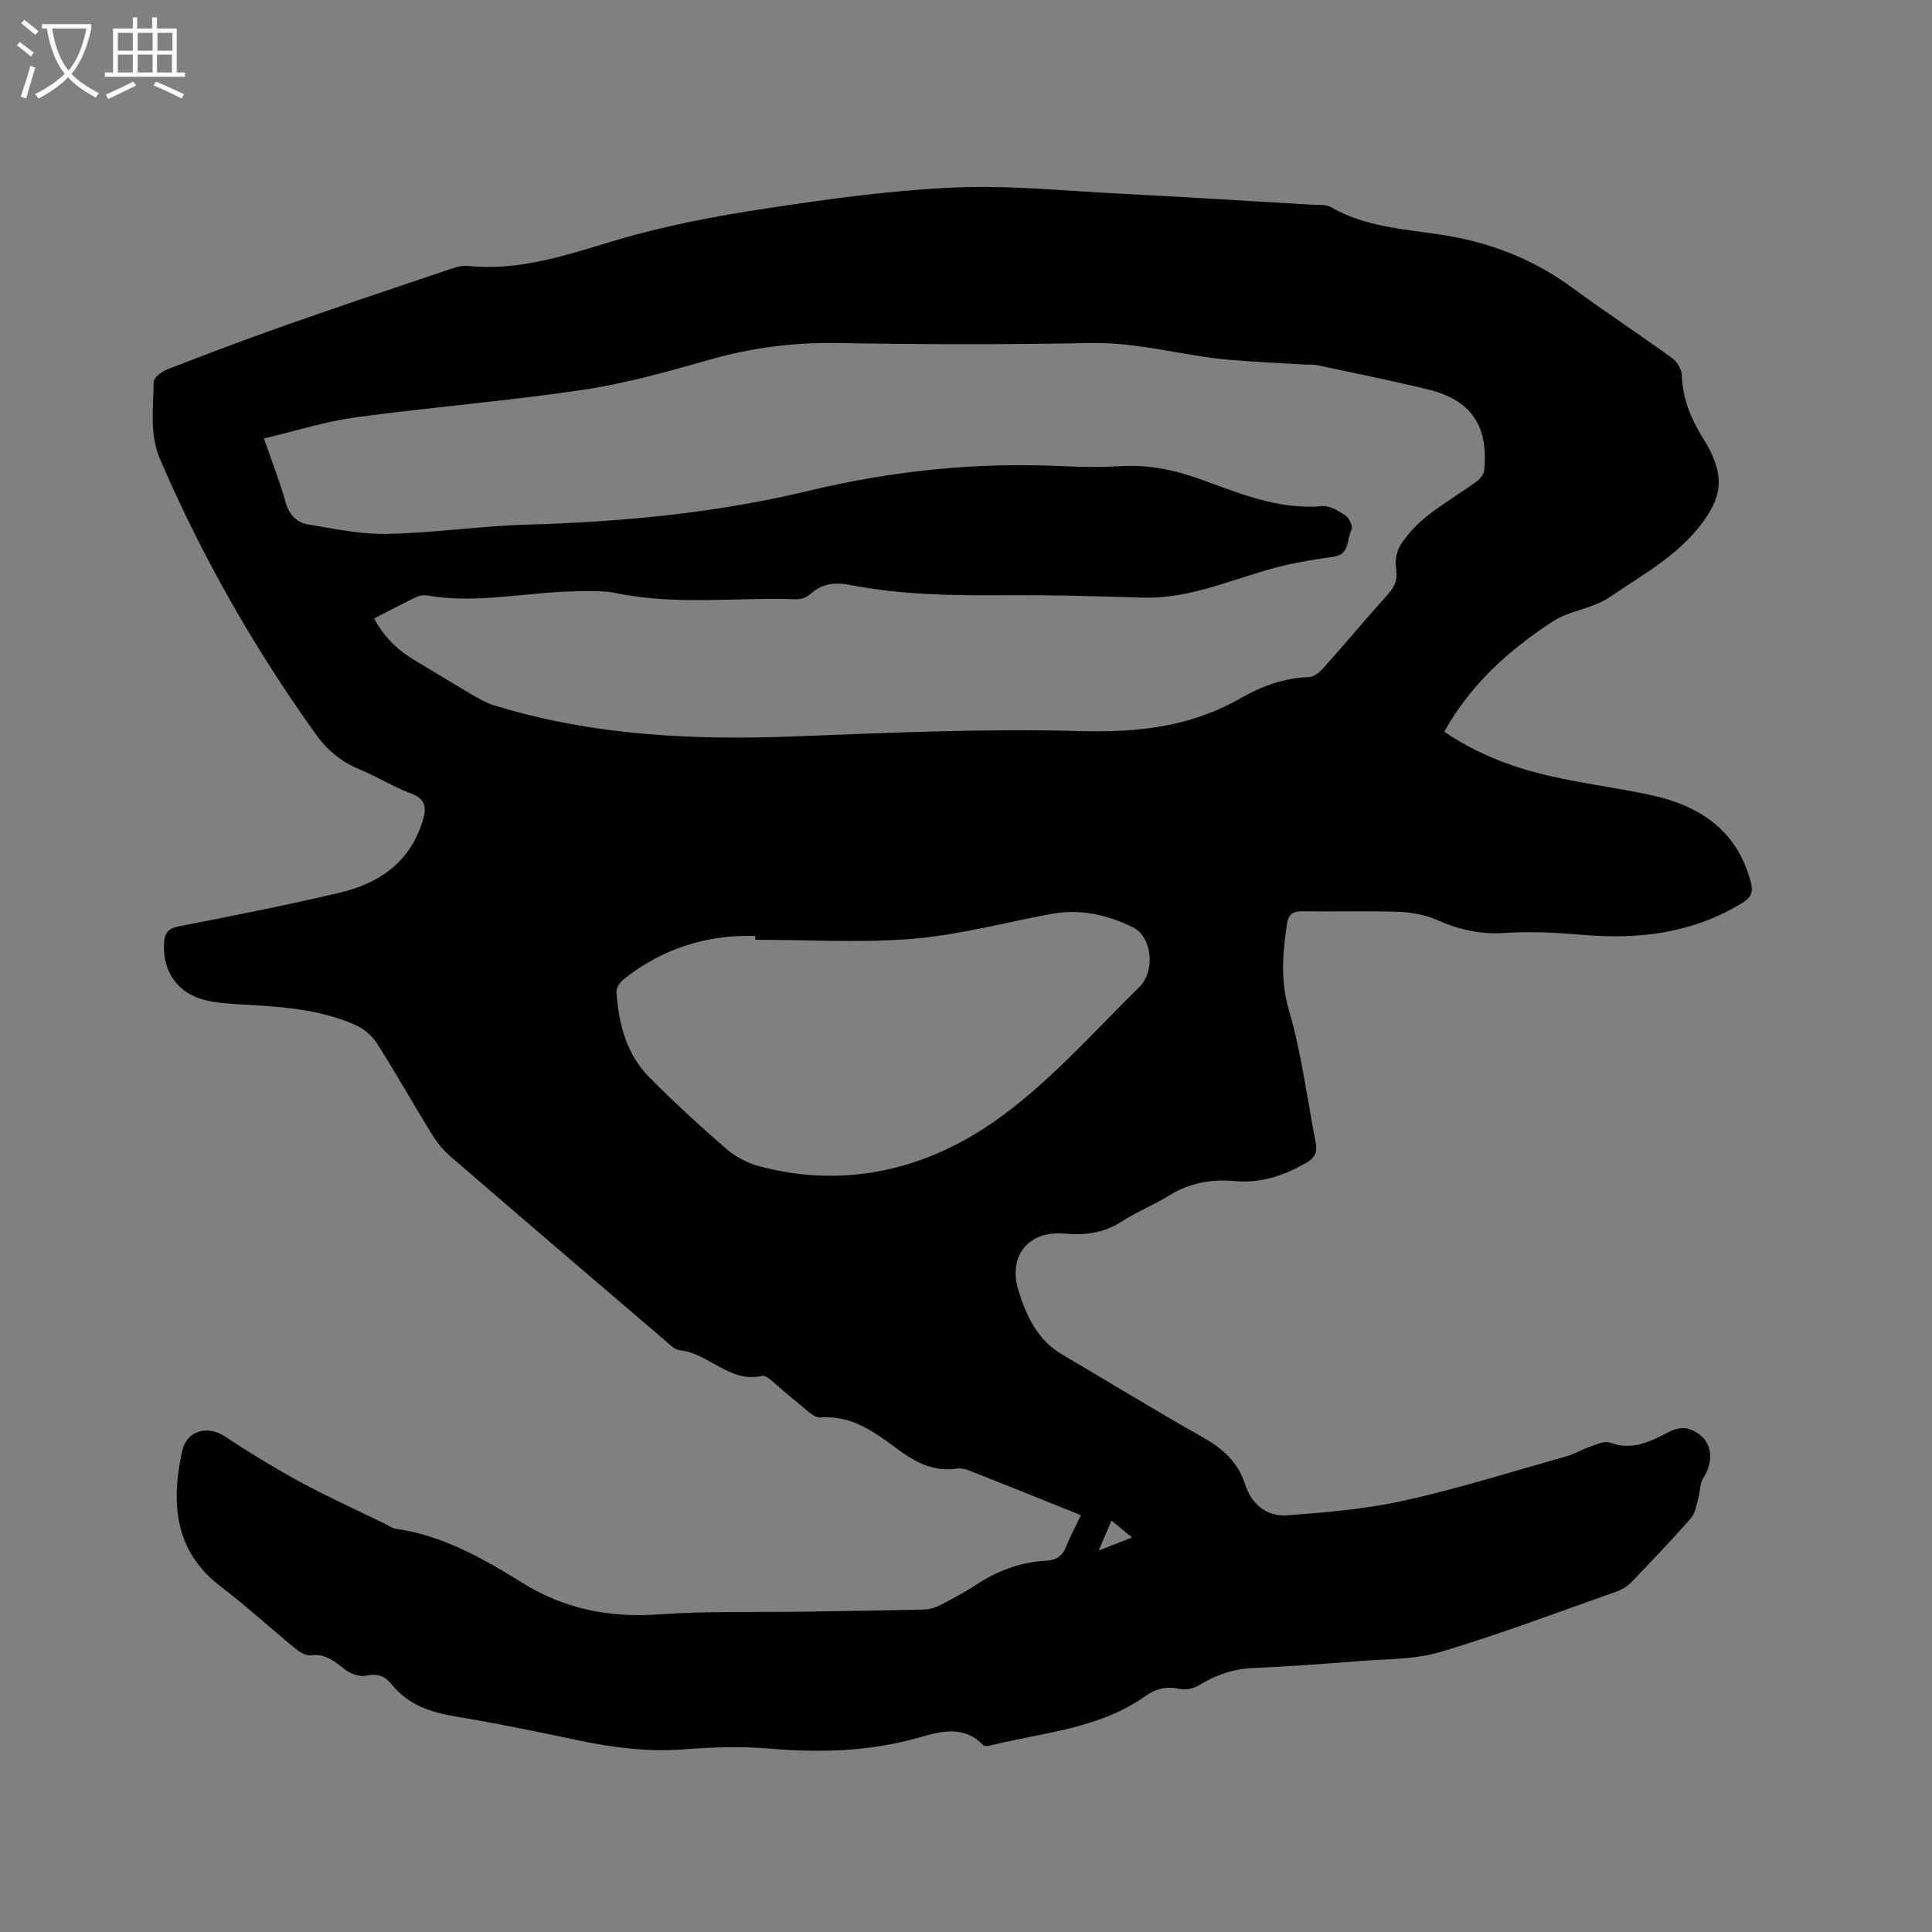 <svg enable-background="new 0 0 400 400" viewBox="0 0 400 400" xmlns="http://www.w3.org/2000/svg"><rect x="0" y="0" width="400" height="400" fill="#808080" stroke="none"/><path d="m6.4 11.7c-1-.8-1.9-1.6-2.9-2.3l.6-.7c.9.7 1.9 1.4 2.9 2.2zm-2.1 8.3c.7-2.1 1.4-4.2 2-6.4.2.1.6.3 1 .4-.7 2.3-1.3 4.4-1.9 6.4zm3-12.8c-1.1-.9-2.1-1.7-2.9-2.4l.6-.7c1 .8 2 1.5 3 2.4zm1.4-1.3v-.9h10.2v.9c-.9 4.2-2.3 7.3-4.1 9.4 1.3 1.4 3.2 2.7 5.7 4-.2.2-.4.5-.7.9-2.5-1.4-4.4-2.7-5.7-4.2-1.4 1.5-3.5 3-6.1 4.4 0 0 0 0-.1-.1-.3-.4-.5-.7-.7-.8 2.7-1.3 4.7-2.8 6.2-4.2-1.8-2.2-3-5.3-3.7-9.4zm9.2 0h-7.1c.6 3.8 1.7 6.7 3.4 8.7 1.7-2 2.9-4.8 3.7-8.7z" fill="#fbfcfa"/><path d="m31.6 3.6h.9v2.3h4.1v9.1h1.7v.9h-16.6v-.9h1.7v-9.1h4.1v-2.3h.9v2.3h3.1v-2.3zm-4 13.3.6.8c-1.9.9-3.8 1.9-5.8 2.8-.2-.3-.3-.6-.5-.9 2-.9 3.9-1.8 5.7-2.7zm-3.2-10.1v3.7h3.1v-3.7zm0 4.5v3.7h3.1v-3.7zm4.1-4.5v3.7h3.1v-3.7zm0 4.5v3.7h3.1v-3.7zm9.1 9.1c-2.1-1.1-4.1-2-5.8-2.7l.5-.8c2.2.9 4.1 1.8 5.8 2.6zm-1.9-13.6h-3.1v3.7h3.1zm-3.2 4.5v3.7h3.1v-3.7z" fill="#fbfcfa"/><path d="m223.79 313.7c-8-3.21-15.55-6.26-23.13-9.25-.76-.3-1.68-.52-2.46-.4-4.76.72-8.54-1.19-12.25-3.94-4.73-3.5-9.45-7.09-16.02-6.65-1.56.1-3.33-1.92-4.88-3.13-1.91-1.48-3.68-3.15-5.55-4.69-.48-.39-1.21-.89-1.69-.78-6.72 1.56-11.01-4.66-17.05-5.31-1.11-.12-2.18-1.24-3.13-2.06-14.83-12.68-29.66-25.36-44.42-38.11-1.49-1.29-2.79-2.9-3.82-4.58-3.83-6.22-7.42-12.6-11.33-18.77-1-1.57-2.68-3.01-4.38-3.77-7.9-3.54-16.41-3.89-24.88-4.37-2.11-.12-4.24-.33-6.28-.82-5.7-1.37-8.86-5.88-8.56-11.73.11-2.07.76-3.1 3.04-3.54 11.12-2.17 22.24-4.37 33.27-6.96 8.14-1.91 14.54-6.22 17.21-14.78.88-2.82.72-4.65-2.51-5.84-3.66-1.36-7.02-3.5-10.63-4.98-3.78-1.55-6.65-4.01-8.99-7.27-12.74-17.81-23.53-36.71-32.19-56.84-2.25-5.23-1.39-10.64-1.36-16 .01-.89 1.59-2.17 2.7-2.6 8.09-3.14 16.2-6.22 24.38-9.1 11.28-3.97 22.63-7.77 33.96-11.59 1.28-.43 2.7-.93 4-.79 10.75 1.13 20.57-2.29 30.66-5.3 10.19-3.04 20.76-5.02 31.3-6.62 12.87-1.96 25.84-3.73 38.83-4.31 11.28-.5 22.64.68 33.95 1.26 13.33.68 26.66 1.51 39.98 2.3 1.36.08 2.95-.11 4.04.52 7.12 4.14 15.17 4.51 22.96 5.72 9.83 1.54 18.75 4.94 26.8 10.84 6.84 5.01 13.92 9.68 20.79 14.65 1.02.74 2.01 2.29 2.05 3.49.15 5.07 2.02 9.43 4.68 13.6.96 1.5 1.75 3.16 2.31 4.85 1.26 3.79.7 6.99-1.66 10.63-5.09 7.85-13.03 12-20.29 16.97-3.46 2.37-8.27 2.73-11.79 5.03-9.01 5.89-16.98 13-22.43 22.81 6.81 4.65 14.22 7.42 21.96 9.19 6.8 1.56 13.76 2.42 20.59 3.88 10.18 2.17 18.02 7.2 20.89 17.99.54 2.02.23 3.18-1.7 4.37-10.23 6.28-21.34 7.64-33.04 6.63-5.35-.46-10.77-.75-16.11-.39-5.05.34-9.55-.67-14.1-2.69-2.41-1.07-5.24-1.58-7.9-1.68-6.57-.23-13.15-.01-19.72-.12-2.01-.03-3.11.41-3.43 2.61-.89 5.97-1.41 11.65.38 17.8 2.63 9 3.8 18.42 5.59 27.67.37 1.91-.32 3.07-2.07 4.06-4.62 2.6-9.29 4.22-14.79 3.71-4.63-.43-9.24.35-13.41 2.94-3.23 2.01-6.82 3.44-10.02 5.5-3.71 2.39-7.61 2.8-11.84 2.44-7.39-.64-11.63 4.66-9.45 11.74 1.64 5.34 3.92 10.27 9.05 13.29 9.66 5.68 19.22 11.56 28.98 17.06 4.17 2.35 7.41 5.14 8.9 9.8 1.36 4.23 4.53 6.77 8.81 6.44 8.1-.61 16.29-1.3 24.19-3.06 11.35-2.53 22.48-6.04 33.68-9.2 1.61-.45 3.08-1.39 4.67-1.93 1.37-.46 3.07-1.29 4.22-.86 4.68 1.75 8.42-.28 12.33-2.28 1.1-.56 2.68-.95 3.79-.61 4.72 1.45 5.92 5.98 3.13 10.31-.7 1.08-.58 2.67-.96 3.98-.42 1.45-.62 3.18-1.55 4.24-3.98 4.54-8.16 8.92-12.35 13.27-.84.87-2.01 1.56-3.15 1.96-12.08 4.25-24.07 8.81-36.33 12.46-5.37 1.6-11.29 1.45-16.98 1.91-7.29.59-14.58 1.1-21.89 1.43-4.04.18-7.6 1.4-11.02 3.49-1.14.7-2.85 1.14-4.09.85-2.73-.66-4.99-.06-7.15 1.47-9.62 6.82-21.19 7.51-32.11 10.23-.47.12-1.21.18-1.47-.09-3.93-4.09-8.61-2.9-13.06-1.62-10.26 2.95-20.61 3.25-31.17 2.35-5.88-.5-11.88-.3-17.78.15-7.5.57-14.76-.37-22.05-1.91-8.29-1.76-16.59-3.47-24.95-4.85-5.28-.87-10.01-2.39-13.48-6.72-1.35-1.69-2.93-2.29-5.26-1.77-1.34.29-3.27-.4-4.42-1.31-2.12-1.68-4.01-3.29-7.02-2.91-.95.12-2.2-.58-3.03-1.25-5.24-4.29-10.25-8.88-15.63-12.99-8.64-6.58-10.19-15.35-8.52-25.29.16-.94.35-1.88.55-2.81.91-4.13 5.19-5.38 8.82-2.98 5.1 3.37 10.34 6.57 15.71 9.49 5.67 3.08 11.57 5.73 17.36 8.57.76.37 1.5.94 2.29 1.06 9.7 1.38 18.09 6.13 26.12 11.13 8.98 5.59 18.28 7.34 28.64 6.59 9.6-.69 19.28-.39 28.92-.54 8.58-.13 17.17-.25 25.75-.46 1.11-.03 2.3-.38 3.29-.89 2.54-1.31 5.08-2.65 7.46-4.23 4.42-2.93 9.23-4.69 14.51-4.98 2.23-.12 3.44-1.08 4.21-3.1.8-2.04 1.87-3.99 2.98-6.33zm-169.14-222.92c1.69 4.91 3.28 8.94 4.44 13.09.72 2.58 2.22 4.3 4.6 4.69 5.49.92 11.06 2.09 16.57 1.98 9.62-.2 19.22-1.65 28.85-1.92 19.65-.56 39.12-2.39 58.25-6.99 17.42-4.19 35.03-6 52.93-5.1 3.91.2 7.86.21 11.77-.02 5.71-.34 11.06.77 16.43 2.7 8.12 2.92 16.16 6.36 25.19 5.58 1.58-.14 3.44.96 4.88 1.93.78.52 1.61 2.33 1.28 2.92-1.08 1.92-.27 5.11-3.66 5.61-3.64.53-7.3 1.08-10.87 1.96-9.52 2.35-18.52 6.82-28.67 6.52-9.74-.29-19.49-.58-29.24-.5-10.51.09-20.99-.11-31.33-2.11-3.16-.61-5.77-.35-8.22 1.81-.74.65-1.9 1.18-2.85 1.14-12.47-.44-25 1.29-37.41-1.26-2.66-.55-5.48-.43-8.22-.39-10.35.14-20.63 2.68-31.04.85-.76-.13-1.68.11-2.4.46-2.78 1.34-5.51 2.8-8.46 4.31 1.64 3.21 4.41 6.29 8.14 8.51 4.09 2.44 8.14 4.94 12.24 7.35 1.44.84 2.95 1.67 4.53 2.16 20.22 6.22 40.96 7.21 61.95 6.41 19.78-.76 39.61-1.66 59.38-1.11 11.87.33 22.79-.87 33.15-6.8 4.3-2.47 8.98-4.2 14.12-4.37 1.05-.03 2.28-1.04 3.06-1.92 4.52-5.06 8.86-10.28 13.4-15.32 1.48-1.64 1.96-3.15 1.59-5.38-.26-1.58.18-3.62 1.07-4.95 1.45-2.16 3.31-4.16 5.36-5.78 3.24-2.55 6.81-4.67 10.16-7.09.75-.54 1.57-1.51 1.66-2.35.95-9.26-2.73-14.63-11.68-16.79-7.61-1.83-15.29-3.39-22.95-5.02-.81-.17-1.69-.06-2.53-.11-5.28-.32-10.57-.55-15.84-1.01-9.47-.84-18.65-3.64-28.32-3.45-17.49.33-34.99.31-52.48 0-9.11-.16-17.87.97-26.61 3.46-8.64 2.46-17.36 4.92-26.22 6.24-15.6 2.32-31.35 3.56-46.99 5.69-6.31.84-12.47 2.83-19.01 4.37zm101.72 103.79c0-.27-.01-.53-.01-.8-10.12-.28-19.21 2.64-27.17 8.92-.78.62-1.62 1.85-1.56 2.74.45 6.58 2.08 12.86 6.86 17.67 5.07 5.11 10.38 10 15.82 14.71 1.92 1.66 4.41 2.98 6.86 3.64 17.67 4.73 34.35.75 48.69-9.26 11.08-7.73 20.25-18.23 29.99-27.8 3.49-3.43 2.59-10.46-1.23-12.36-5.28-2.63-10.94-3.92-16.91-2.82-9.56 1.77-19.05 4.34-28.69 5.15-10.81.9-21.76.21-32.65.21zm73.75 120.24c-.87 2.04-1.57 3.7-2.64 6.2 2.7-1.05 4.6-1.79 6.9-2.69-1.62-1.33-2.81-2.31-4.26-3.51z"/></svg>